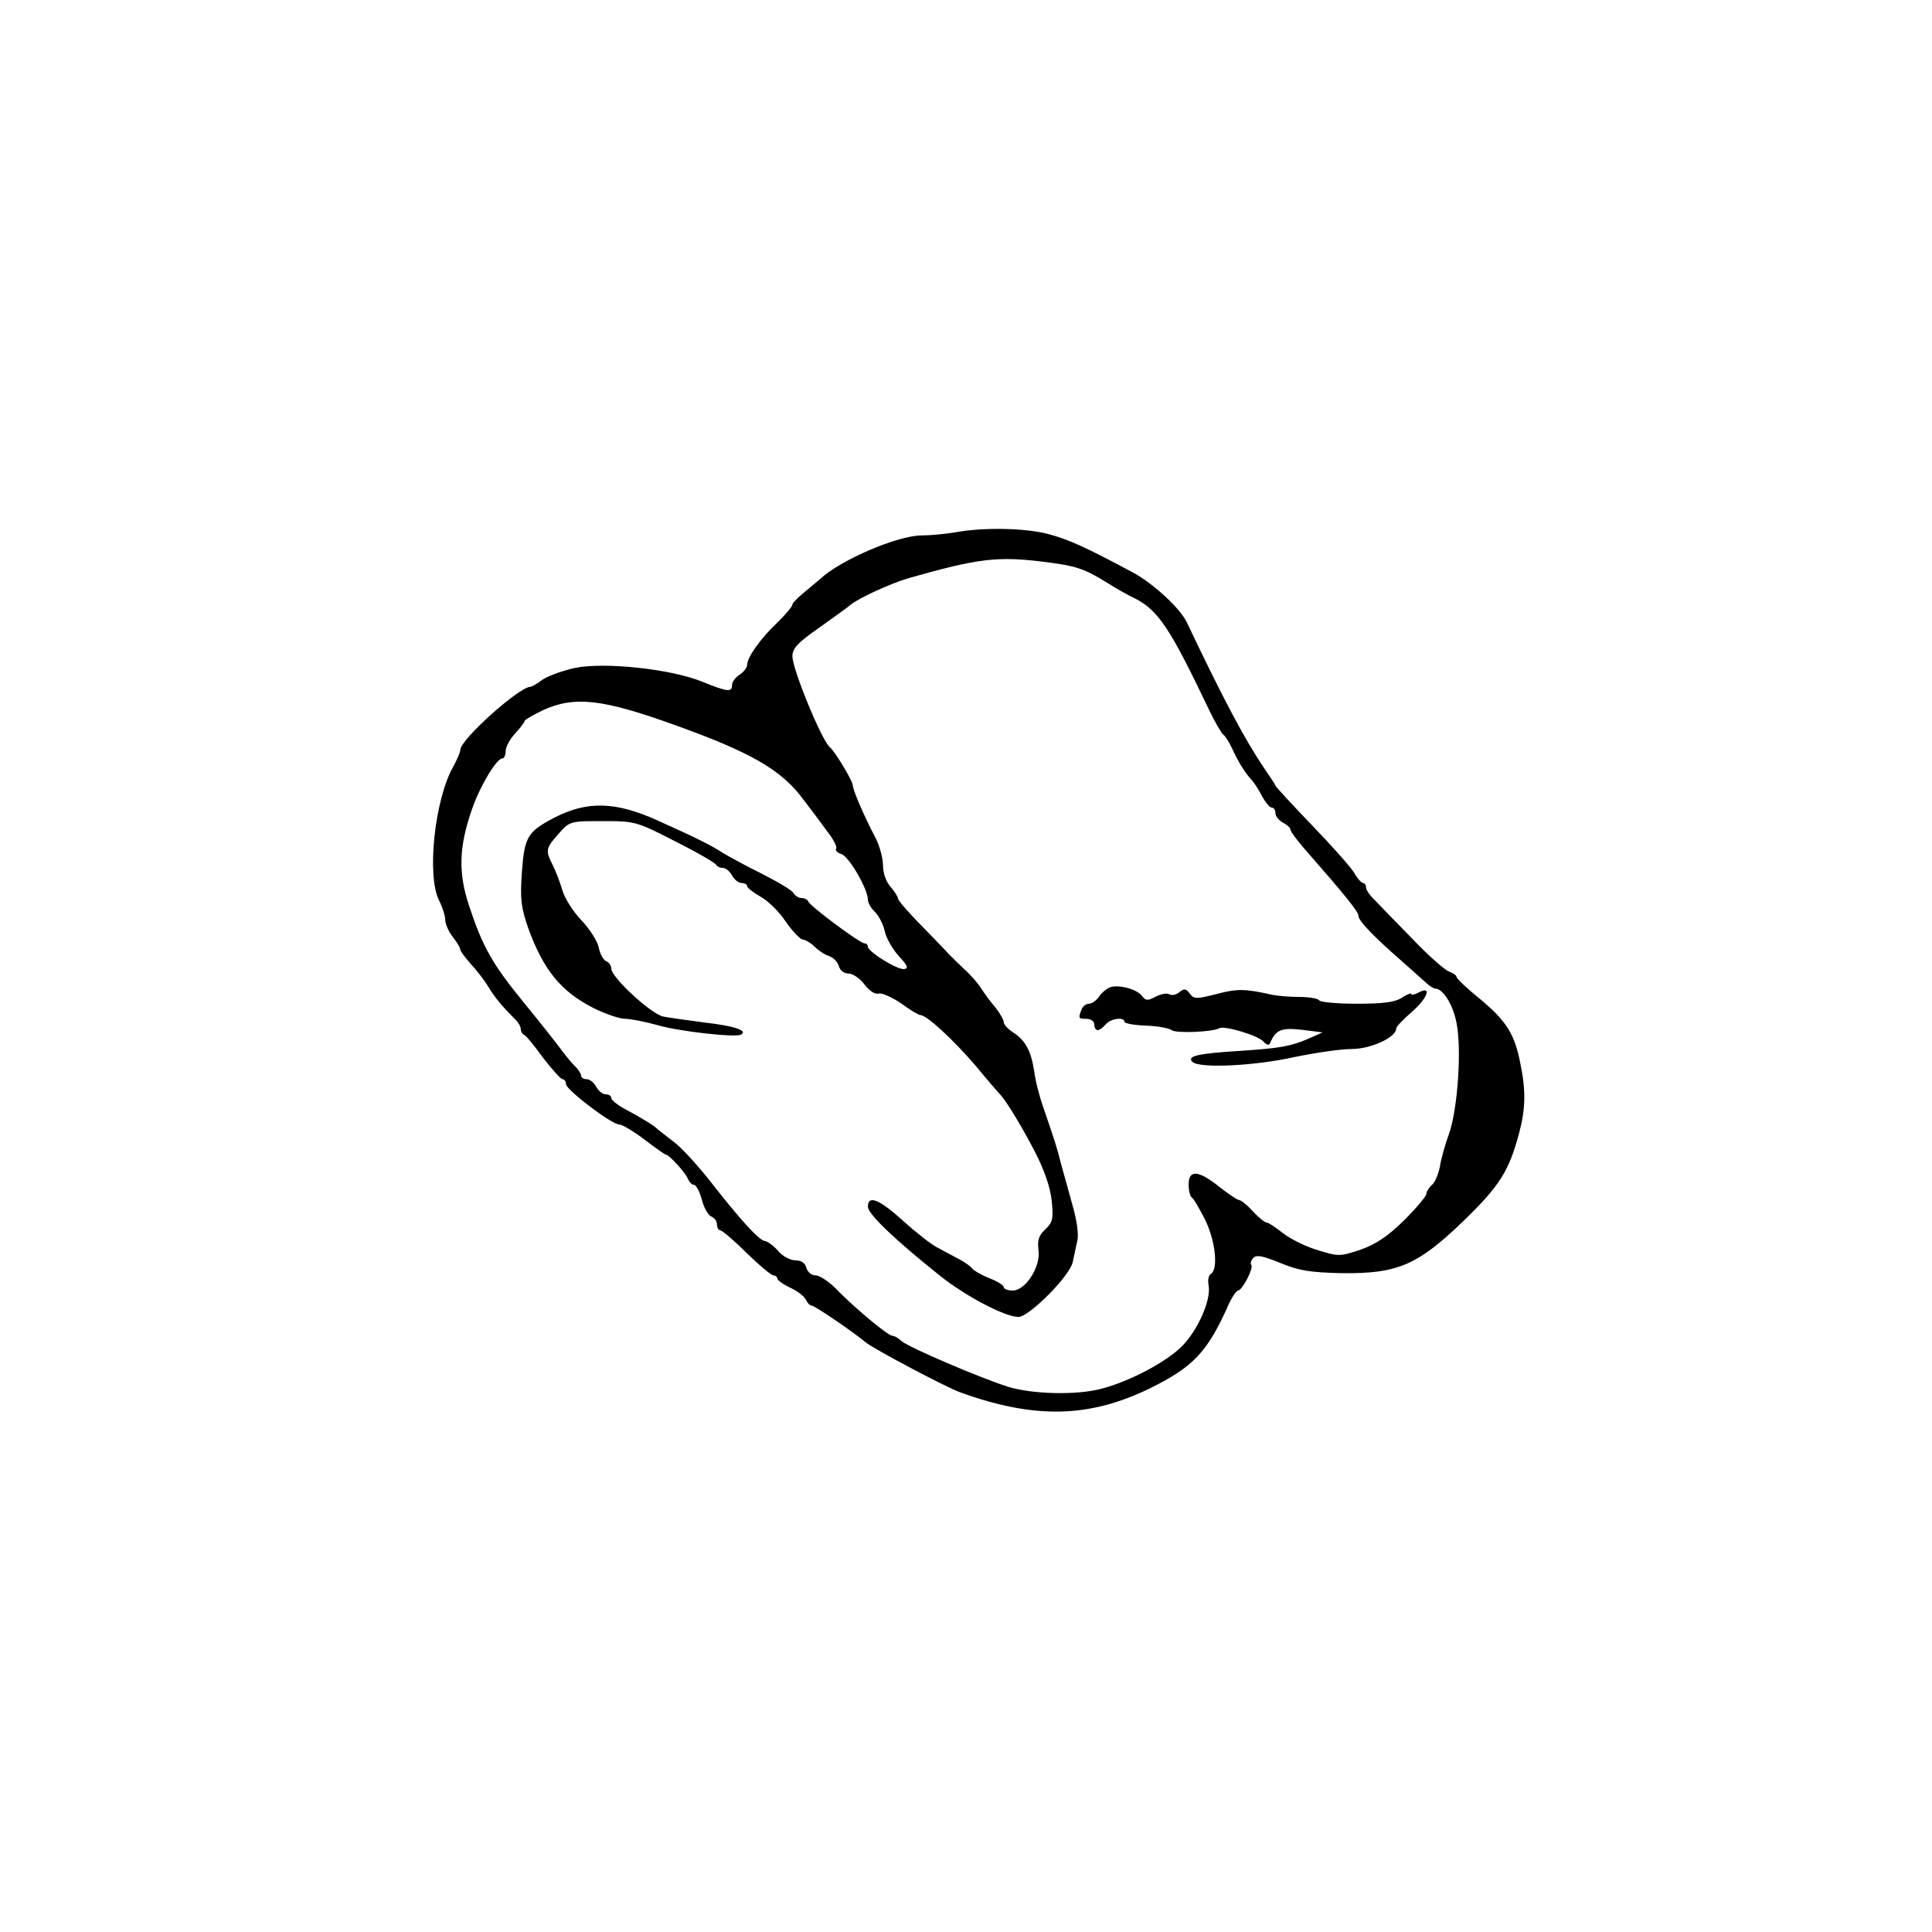 <?xml version="1.0" standalone="no"?>
<!DOCTYPE svg PUBLIC "-//W3C//DTD SVG 20010904//EN"
 "http://www.w3.org/TR/2001/REC-SVG-20010904/DTD/svg10.dtd">
<svg version="1.0" xmlns="http://www.w3.org/2000/svg"
 width="512pt" height="512pt" viewBox="0 0 512 512"
 preserveAspectRatio="xMidYMid meet">
<g transform="translate(0,512) scale(0.1,-0.1)"
fill="#000000" stroke="none">
<path d="M2530 3709 c-25 -4 -65 -8 -89 -8 -65 -1 -215 -66 -267 -115 -7 -6
-26 -22 -43 -36 -17 -14 -31 -28 -31 -32 0 -5 -17 -25 -38 -46 -46 -43 -82
-94 -82 -114 0 -7 -9 -19 -20 -26 -11 -7 -20 -19 -20 -27 0 -20 -11 -19 -78 8
-82 34 -259 53 -338 37 -32 -7 -71 -21 -86 -31 -14 -11 -29 -19 -32 -19 -30 0
-186 -140 -186 -167 0 -6 -9 -27 -19 -45 -49 -86 -71 -290 -37 -355 9 -18 16
-41 16 -51 0 -11 9 -31 20 -45 11 -14 20 -29 20 -34 0 -4 13 -21 28 -38 15
-16 36 -43 46 -60 19 -31 38 -53 68 -83 10 -9 18 -22 18 -28 0 -7 4 -14 8 -16
5 -1 28 -29 51 -61 24 -31 47 -57 52 -57 5 0 9 -6 9 -13 0 -15 121 -107 141
-107 8 0 38 -18 67 -40 29 -22 54 -40 57 -40 8 0 52 -48 58 -64 4 -9 11 -16
16 -16 6 0 15 -18 21 -39 5 -21 17 -42 25 -45 8 -3 15 -12 15 -21 0 -8 4 -15
8 -15 5 0 37 -27 70 -60 34 -33 66 -60 72 -60 5 0 10 -4 10 -8 0 -5 16 -16 35
-25 20 -9 38 -24 41 -32 4 -8 10 -15 15 -15 8 0 112 -71 144 -98 21 -17 211
-118 250 -132 197 -71 341 -68 503 11 115 57 152 96 208 222 9 20 21 37 25 37
11 0 42 60 35 68 -3 3 -1 11 5 18 8 9 23 7 72 -13 51 -21 80 -25 162 -27 148
-2 202 21 323 138 96 93 121 132 148 234 17 63 18 113 3 184 -15 78 -37 112
-106 170 -35 28 -63 55 -63 59 0 4 -9 10 -19 14 -11 3 -55 42 -98 87 -43 44
-88 90 -100 103 -13 12 -23 27 -23 34 0 6 -4 11 -8 11 -4 0 -15 12 -24 28 -9
15 -60 72 -112 126 -53 55 -96 102 -96 104 0 2 -13 22 -29 45 -51 75 -108 182
-205 386 -17 38 -88 103 -142 133 -125 67 -173 89 -227 103 -62 16 -172 18
-247 4z m245 -79 c77 -10 99 -17 160 -55 22 -14 54 -32 71 -40 64 -32 95 -80
199 -298 15 -31 32 -60 36 -63 5 -3 16 -20 24 -37 17 -37 34 -65 53 -85 7 -8
19 -27 27 -43 9 -16 20 -29 25 -29 6 0 10 -7 10 -15 0 -8 9 -19 20 -25 11 -6
20 -14 20 -19 0 -4 15 -25 34 -47 113 -129 146 -170 146 -181 0 -13 39 -54
116 -121 27 -24 56 -50 65 -58 9 -8 19 -14 23 -14 20 0 47 -43 56 -91 14 -70
3 -229 -20 -294 -10 -27 -21 -66 -24 -86 -4 -21 -13 -42 -21 -49 -8 -7 -15
-18 -15 -24 0 -6 -27 -38 -59 -70 -44 -43 -74 -63 -116 -78 -54 -18 -58 -18
-113 -1 -31 9 -73 30 -92 45 -19 15 -38 28 -43 28 -5 0 -22 14 -37 30 -15 17
-32 30 -37 30 -4 0 -28 16 -52 35 -55 44 -81 46 -81 6 0 -17 4 -32 9 -35 5 -3
20 -30 35 -59 27 -56 35 -130 15 -143 -6 -3 -9 -17 -6 -31 7 -38 -29 -119 -71
-161 -42 -42 -139 -93 -212 -112 -66 -18 -184 -15 -249 5 -75 24 -262 104
-282 121 -8 8 -19 14 -24 14 -11 0 -92 67 -142 117 -22 24 -50 43 -61 43 -11
0 -22 9 -25 20 -3 13 -14 20 -29 20 -14 0 -34 11 -46 25 -12 14 -28 25 -34 26
-15 0 -65 55 -147 160 -33 42 -77 90 -98 105 -21 16 -40 31 -43 34 -7 7 -39
27 -82 50 -21 11 -38 25 -38 30 0 6 -7 10 -15 10 -8 0 -19 9 -25 20 -6 11 -17
20 -25 20 -8 0 -15 4 -15 9 0 5 -7 17 -17 26 -9 9 -26 30 -37 45 -12 16 -55
71 -97 122 -85 104 -110 149 -146 258 -29 87 -27 156 8 256 21 61 65 134 80
134 5 0 9 9 9 19 0 11 11 32 25 47 14 15 25 30 25 33 0 3 22 16 49 29 84 38
157 30 351 -40 198 -71 280 -118 336 -193 21 -27 51 -67 66 -88 16 -20 27 -41
24 -46 -3 -5 3 -11 13 -14 20 -5 71 -93 71 -121 0 -8 8 -23 19 -33 10 -10 22
-33 26 -52 4 -18 21 -47 37 -65 23 -24 26 -32 15 -34 -17 -4 -97 46 -97 59 0
5 -4 9 -9 9 -12 0 -145 99 -149 111 -2 5 -10 9 -17 9 -8 0 -18 6 -22 13 -4 8
-42 30 -83 51 -41 20 -88 46 -105 56 -30 20 -75 42 -173 86 -111 50 -186 52
-273 7 -71 -37 -79 -50 -86 -145 -5 -72 -2 -93 17 -148 40 -110 86 -167 172
-211 32 -16 70 -29 85 -29 15 0 53 -8 83 -16 55 -17 208 -34 223 -26 21 10
-15 23 -94 32 -46 6 -96 13 -111 16 -32 6 -138 104 -138 127 0 8 -6 17 -14 20
-7 3 -16 19 -19 35 -3 17 -24 50 -47 74 -22 23 -45 60 -50 80 -6 20 -17 49
-25 65 -20 39 -19 45 15 83 30 34 31 34 118 34 85 0 89 -1 192 -54 58 -29 106
-57 108 -62 2 -4 10 -8 17 -8 8 0 19 -9 25 -20 6 -11 17 -20 25 -20 8 0 15 -4
15 -8 0 -5 16 -17 35 -28 19 -10 50 -40 67 -66 18 -26 39 -48 46 -48 6 0 21
-9 31 -19 10 -10 28 -22 39 -25 11 -4 22 -16 25 -26 3 -12 14 -20 26 -20 11 0
30 -13 42 -29 13 -17 28 -27 38 -24 9 2 35 -10 59 -26 23 -17 46 -31 51 -31
17 0 89 -67 148 -136 31 -38 60 -71 63 -74 14 -13 62 -92 94 -155 23 -45 39
-90 43 -126 5 -49 3 -58 -17 -77 -17 -16 -21 -28 -18 -54 7 -44 -34 -108 -68
-108 -13 0 -24 4 -24 9 0 5 -18 16 -39 24 -22 9 -42 21 -45 26 -4 5 -20 17
-36 25 -17 9 -43 23 -58 31 -15 8 -55 39 -89 70 -63 57 -93 69 -93 37 0 -19
71 -87 190 -182 67 -54 173 -110 209 -110 28 0 137 109 144 146 3 16 9 41 12
56 4 16 -1 54 -13 95 -10 37 -24 86 -30 108 -10 40 -14 54 -47 150 -10 28 -21
70 -24 95 -9 56 -23 82 -56 104 -14 9 -25 21 -25 27 0 6 -10 24 -22 39 -13 15
-30 38 -38 51 -8 13 -28 36 -45 51 -16 15 -34 33 -40 39 -5 6 -38 40 -72 75
-35 35 -63 68 -63 72 0 5 -9 19 -20 32 -12 13 -20 37 -20 57 0 19 -9 51 -19
71 -33 63 -61 129 -61 141 0 11 -48 91 -61 101 -21 17 -99 206 -99 241 0 21
14 36 73 77 39 28 77 55 82 60 23 18 104 55 150 69 190 54 239 60 370 43z"/>
<path d="M2940 2503 c-8 -4 -21 -14 -28 -25 -7 -10 -19 -18 -26 -18 -8 0 -17
-7 -20 -16 -9 -23 -8 -24 14 -24 11 0 20 -7 20 -15 0 -8 4 -15 9 -15 5 0 14 7
21 15 13 16 50 21 50 7 0 -4 26 -9 57 -10 31 -1 62 -7 68 -12 11 -9 109 -5
126 5 13 8 103 -19 117 -35 9 -10 15 -11 18 -4 15 35 29 41 84 35 l55 -7 -36
-16 c-48 -21 -77 -26 -184 -33 -113 -7 -140 -14 -125 -29 18 -18 165 -11 272
13 54 11 121 21 150 21 51 0 118 31 118 54 0 5 18 24 40 43 43 37 56 72 20 53
-11 -6 -20 -8 -20 -4 0 3 -11 -1 -25 -10 -18 -12 -49 -16 -119 -16 -52 0 -97
4 -100 9 -3 5 -27 9 -53 9 -27 0 -59 3 -73 6 -71 16 -91 16 -145 2 -55 -14
-61 -14 -72 1 -10 13 -15 14 -27 4 -8 -7 -20 -10 -27 -6 -6 4 -22 1 -36 -6
-22 -12 -27 -11 -37 2 -13 18 -63 31 -86 22z"/>
</g>
</svg>
